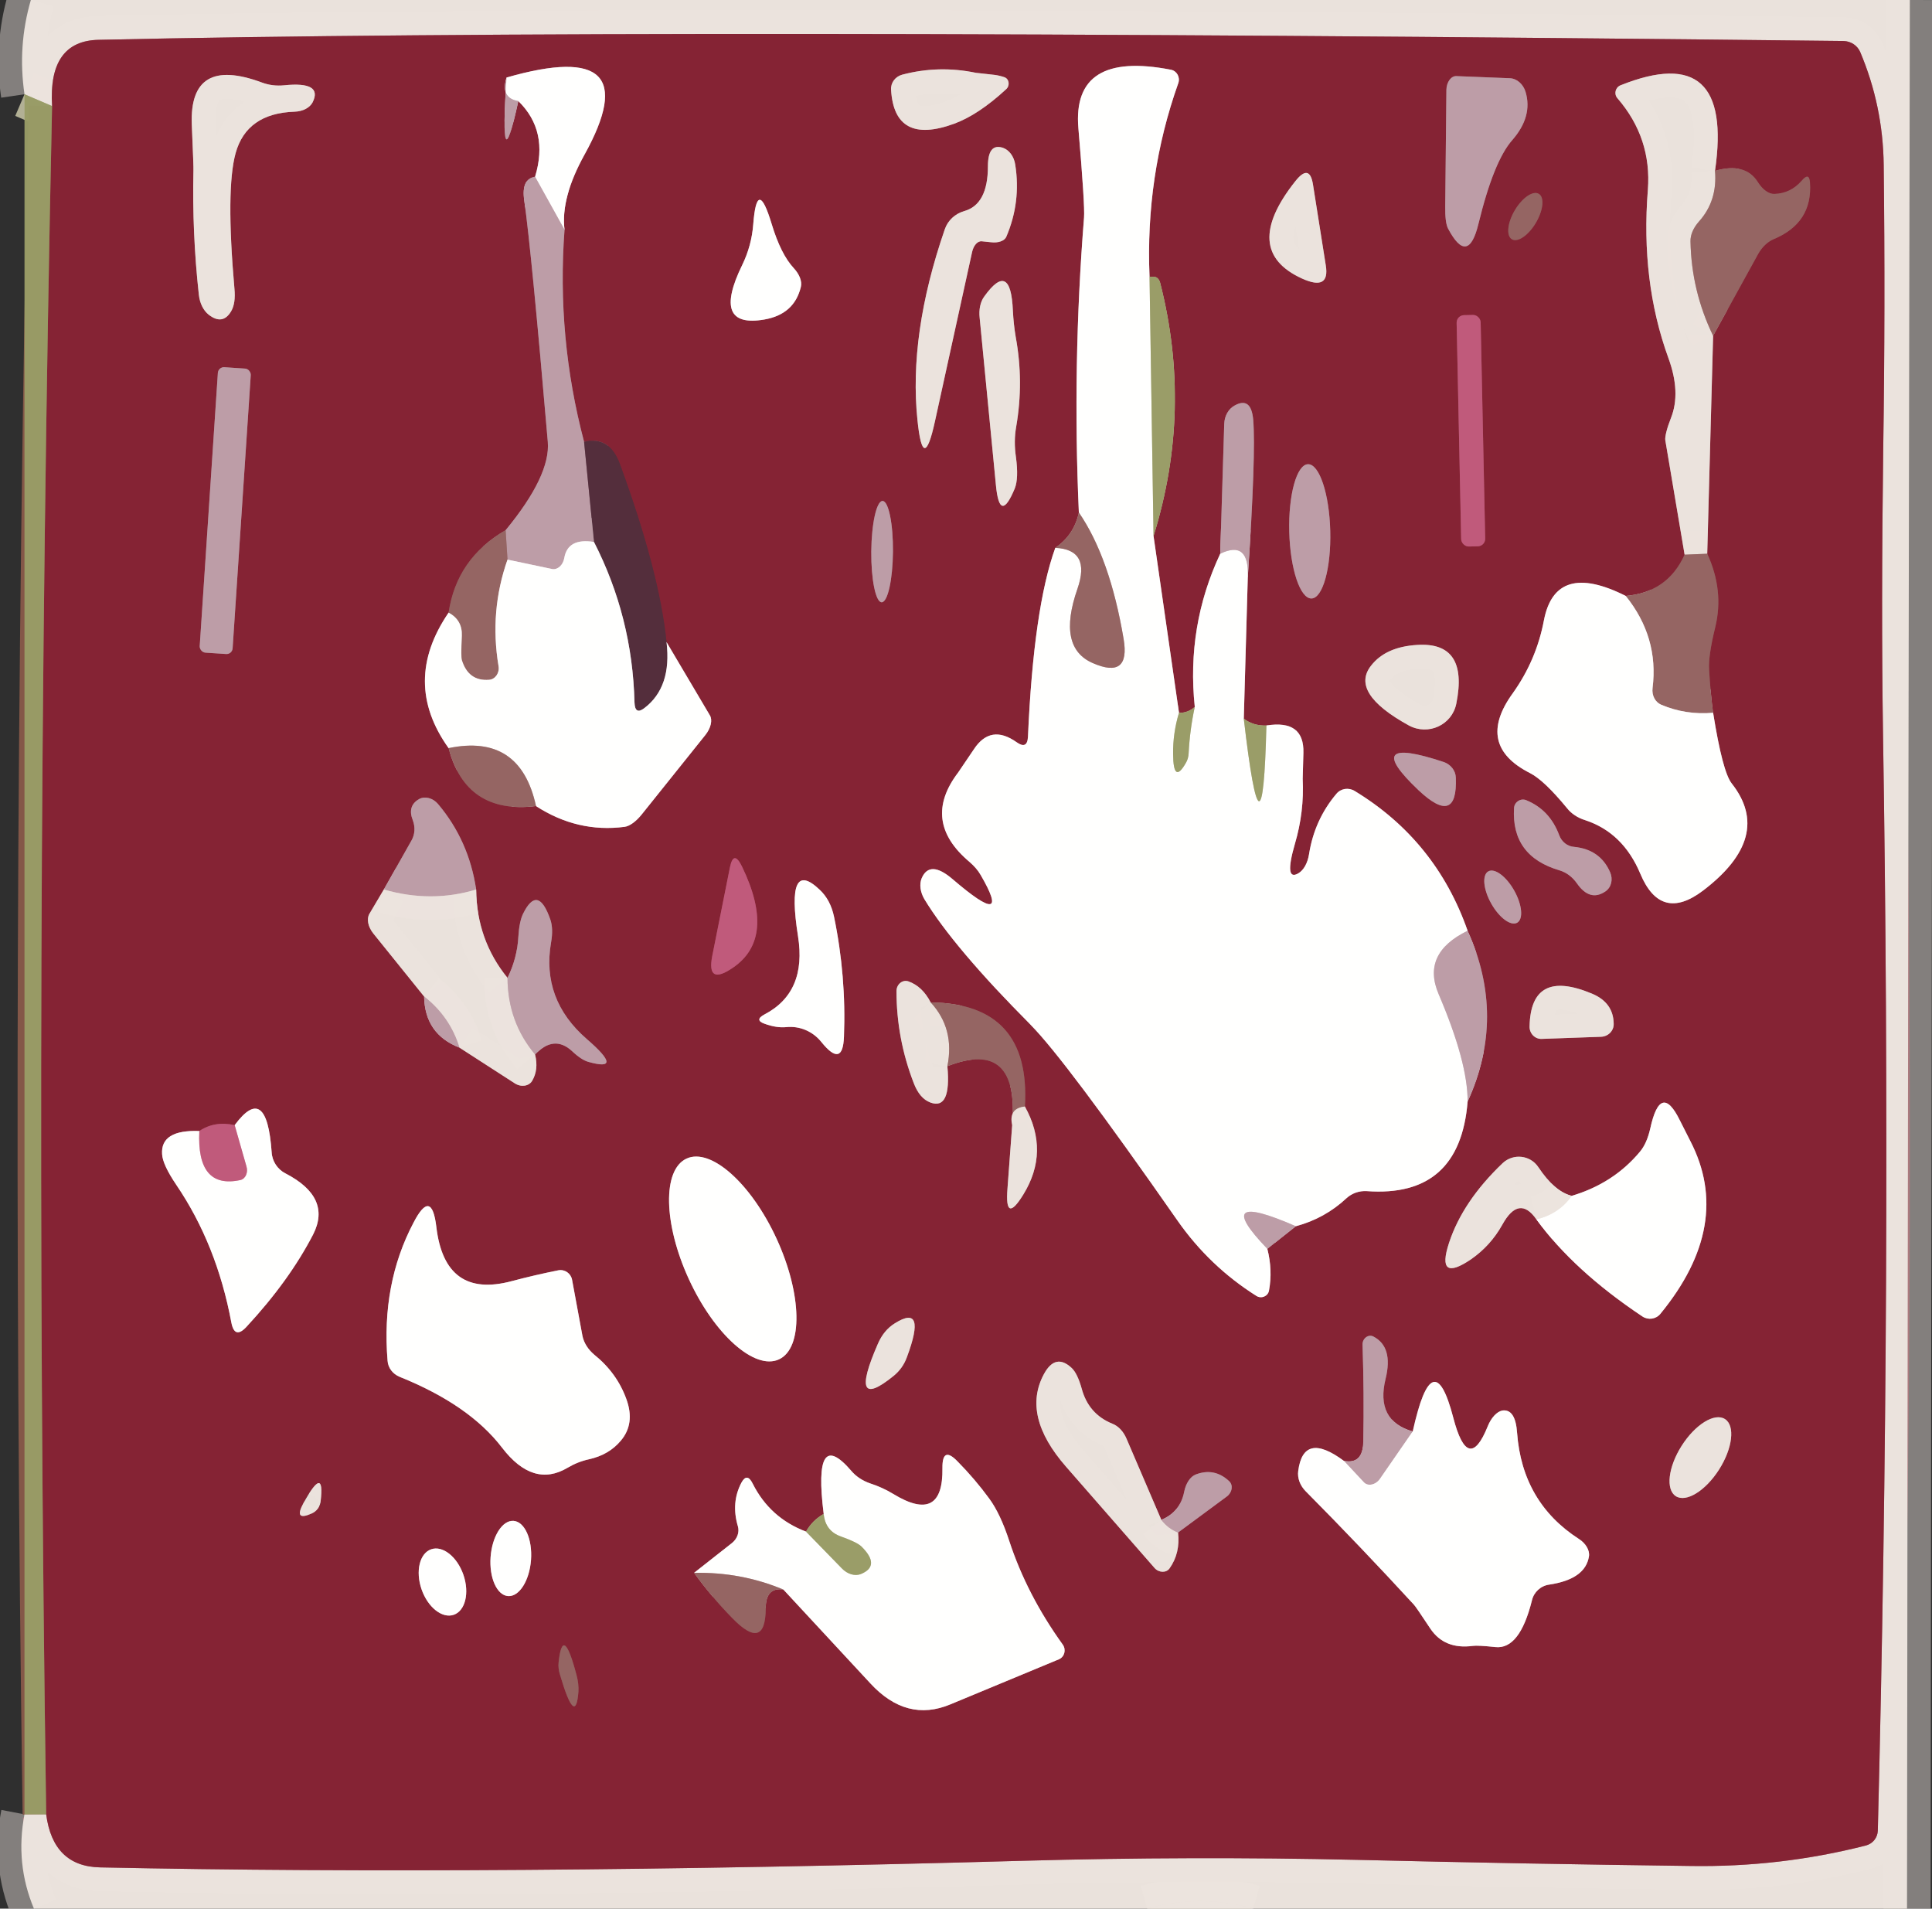 <?xml version="1.0" encoding="UTF-8" standalone="no"?>
<!DOCTYPE svg PUBLIC "-//W3C//DTD SVG 1.1//EN" "http://www.w3.org/Graphics/SVG/1.1/DTD/svg11.dtd">
<svg xmlns="http://www.w3.org/2000/svg" version="1.1" viewBox="0 0 82 81">
<rect x="0" y="0" width="82" height="81" fill="#333333" stroke="none"/>
<g stroke-width="2.0" fill="none" stroke-linecap="butt">
<path stroke="#dcd4ce" stroke-opacity="0.533" vector-effect="non-scaling-stroke" d="
  M 1.31 0.00
  Q 0.74 1.96 1.04 4.00"
/>
<path stroke="#dcd4ce" stroke-opacity="0.533" vector-effect="non-scaling-stroke" d="
  M 1.04 77.00
  Q 0.64 79.09 1.44 81.00"
/>
<path stroke="#dcd4ce" stroke-opacity="0.533" vector-effect="non-scaling-stroke" d="
  M 81.06 0.00
  Q 80.98 40.50 80.94 81.00"
/>
<path stroke="#ebe3dd" stroke-opacity="0.992" vector-effect="non-scaling-stroke" d="
  M 53.19 81.00
  Q 50.94 80.37 48.69 81.00"
/>
<path stroke="#c2c0a2" stroke-opacity="0.980" vector-effect="non-scaling-stroke" d="
  M 1.04 77.00
  L 1.96 77.00"
/>
<path stroke="#b88388" stroke-opacity="0.996" vector-effect="non-scaling-stroke" d="
  M 1.96 77.00
  Q 2.25 79.21 4.25 79.25
  Q 20.92 79.60 43.41 78.97
  Q 50.56 78.77 57.58 78.93
  Q 64.66 79.10 71.75 79.19
  Q 75.56 79.25 79.20 78.32
  C 79.49 78.24 79.69 77.99 79.70 77.69
  Q 80.29 54.39 79.92 31.08
  Q 79.84 25.80 79.93 19.05
  Q 80.02 13.03 79.95 7.00
  Q 79.92 4.49 78.95 2.20
  C 78.83 1.93 78.56 1.75 78.25 1.74
  Q 27.58 1.17 4.19 1.69
  Q 2.04 1.73 2.21 4.50"
/>
<path stroke="#c2c0a2" stroke-opacity="0.980" vector-effect="non-scaling-stroke" d="
  M 2.21 4.50
  L 1.04 4.00"
/>
<path stroke="#8f5f4d" stroke-opacity="0.984" vector-effect="non-scaling-stroke" d="
  M 1.96 77.00
  Q 1.43 40.75 2.21 4.50"
/>
<path stroke="#8d444c" vector-effect="non-scaling-stroke" d="
  M 45.79 21.75
  Q 45.59 22.70 44.79 23.25"
/>
<path stroke="#c29199" vector-effect="non-scaling-stroke" d="
  M 44.79 23.25
  Q 43.87 25.80 43.63 31.27
  Q 43.60 31.82 43.15 31.50
  Q 42.05 30.72 41.34 31.79
  Q 40.79 32.61 40.67 32.78
  Q 39.09 34.85 41.15 36.58
  Q 41.46 36.85 41.62 37.13
  Q 43.01 39.52 40.43 37.31
  Q 39.46 36.48 39.12 37.27
  C 39.01 37.53 39.06 37.87 39.24 38.17
  Q 40.48 40.21 43.75 43.50
  Q 45.21 44.97 49.97 51.79
  Q 51.33 53.74 53.33 55.00
  C 53.54 55.13 53.82 55.01 53.86 54.77
  Q 54.02 53.91 53.79 53.00"
/>
<path stroke="#a1606e" vector-effect="non-scaling-stroke" d="
  M 53.79 53.00
  L 55.00 52.04"
/>
<path stroke="#c29199" vector-effect="non-scaling-stroke" d="
  M 55.00 52.04
  Q 56.23 51.71 57.15 50.85
  C 57.38 50.64 57.69 50.53 58.01 50.55
  Q 61.96 50.84 62.29 46.75"
/>
<path stroke="#a1606e" vector-effect="non-scaling-stroke" d="
  M 62.29 46.75
  Q 63.94 43.15 62.29 39.50"
/>
<path stroke="#c29199" vector-effect="non-scaling-stroke" d="
  M 62.29 39.50
  Q 60.95 35.67 57.50 33.57
  C 57.24 33.41 56.91 33.46 56.72 33.69
  Q 55.79 34.79 55.56 36.25
  C 55.50 36.63 55.33 36.93 55.11 37.06
  Q 54.49 37.43 54.96 35.81
  Q 55.36 34.46 55.29 33.05
  Q 55.29 32.89 55.32 31.95
  Q 55.36 30.53 53.75 30.79"
/>
<path stroke="#8f5f4d" stroke-opacity="0.984" vector-effect="non-scaling-stroke" d="
  M 53.75 30.79
  Q 53.20 30.81 52.79 30.50"
/>
<path stroke="#c29199" vector-effect="non-scaling-stroke" d="
  M 52.79 30.50
  L 52.96 24.50"
/>
<path stroke="#a1606e" vector-effect="non-scaling-stroke" d="
  M 52.96 24.50
  Q 53.31 19.26 53.19 17.81
  Q 53.10 16.82 52.40 17.21
  C 52.14 17.35 51.97 17.65 51.96 17.99
  L 51.79 23.50"
/>
<path stroke="#c29199" vector-effect="non-scaling-stroke" d="
  M 51.79 23.50
  Q 50.35 26.57 50.71 30.00"
/>
<path stroke="#8f5f4d" stroke-opacity="0.984" vector-effect="non-scaling-stroke" d="
  M 50.71 30.00
  Q 50.42 30.26 50.04 30.25"
/>
<path stroke="#c29199" vector-effect="non-scaling-stroke" d="
  M 50.04 30.25
  L 48.96 22.75"
/>
<path stroke="#8f5f4d" stroke-opacity="0.984" vector-effect="non-scaling-stroke" d="
  M 48.96 22.75
  Q 50.62 17.40 49.24 12.00
  C 49.20 11.85 49.10 11.75 48.99 11.75
  L 48.79 11.75"
/>
<path stroke="#c29199" vector-effect="non-scaling-stroke" d="
  M 48.79 11.75
  Q 48.61 7.47 50.01 3.53
  C 50.10 3.28 49.95 3.01 49.70 2.96
  Q 45.49 2.14 45.77 5.44
  Q 46.05 8.72 46.01 9.23
  Q 45.51 15.48 45.79 21.75"
/>
<path stroke="#cdceb3" stroke-opacity="0.984" vector-effect="non-scaling-stroke" d="
  M 48.79 11.75
  L 48.96 22.75"
/>
<path stroke="#cdceb3" stroke-opacity="0.984" vector-effect="non-scaling-stroke" d="
  M 50.04 30.25
  Q 49.78 31.11 49.79 32.00
  Q 49.80 33.31 50.33 32.38
  Q 50.44 32.20 50.45 31.96
  Q 50.50 30.97 50.71 30.00"
/>
<path stroke="#deced3" vector-effect="non-scaling-stroke" d="
  M 51.79 23.50
  Q 53.03 22.90 52.96 24.50"
/>
<path stroke="#cdceb3" stroke-opacity="0.984" vector-effect="non-scaling-stroke" d="
  M 52.79 30.50
  Q 53.59 37.36 53.75 30.79"
/>
<path stroke="#deced3" vector-effect="non-scaling-stroke" d="
  M 62.29 39.50
  Q 60.32 40.46 61.06 42.19
  Q 62.30 45.09 62.29 46.75"
/>
<path stroke="#deced3" vector-effect="non-scaling-stroke" d="
  M 55.00 52.04
  Q 51.33 50.44 53.79 53.00"
/>
<path stroke="#cab2b1" vector-effect="non-scaling-stroke" d="
  M 44.79 23.25
  Q 46.31 23.32 45.73 24.99
  Q 44.86 27.48 46.38 28.14
  Q 47.98 28.84 47.69 27.12
  Q 47.11 23.67 45.79 21.75"
/>
<path stroke="#a1606e" vector-effect="non-scaling-stroke" d="
  M 21.50 3.29
  Q 21.19 7.98 22.00 4.29"
/>
<path stroke="#c29199" vector-effect="non-scaling-stroke" d="
  M 22.00 4.29
  Q 23.30 5.56 22.71 7.50"
/>
<path stroke="#a1606e" vector-effect="non-scaling-stroke" d="
  M 22.71 7.50
  Q 22.12 7.59 22.25 8.50
  Q 22.56 10.70 23.25 18.75
  Q 23.37 20.18 21.46 22.50"
/>
<path stroke="#8d444c" vector-effect="non-scaling-stroke" d="
  M 21.46 22.50
  Q 19.38 23.70 19.04 26.00"
/>
<path stroke="#c29199" vector-effect="non-scaling-stroke" d="
  M 19.04 26.00
  Q 17.03 28.94 19.04 31.75"
/>
<path stroke="#8d444c" vector-effect="non-scaling-stroke" d="
  M 19.04 31.75
  Q 19.78 34.57 22.75 34.21"
/>
<path stroke="#c29199" vector-effect="non-scaling-stroke" d="
  M 22.75 34.21
  Q 24.51 35.35 26.51 35.09
  C 26.73 35.06 27.00 34.86 27.24 34.56
  L 29.94 31.19
  C 30.17 30.90 30.25 30.56 30.13 30.36
  L 28.29 27.25"
/>
<path stroke="#6d2938" vector-effect="non-scaling-stroke" d="
  M 28.29 27.25
  Q 27.99 24.27 26.31 19.69
  Q 25.87 18.49 24.79 18.75"
/>
<path stroke="#a1606e" vector-effect="non-scaling-stroke" d="
  M 24.79 18.75
  Q 23.62 14.32 23.96 9.75"
/>
<path stroke="#c29199" vector-effect="non-scaling-stroke" d="
  M 23.96 9.75
  Q 23.79 8.40 24.81 6.56
  Q 27.59 1.54 21.50 3.29"
/>
<path stroke="#deced3" vector-effect="non-scaling-stroke" d="
  M 23.96 9.75
  L 22.71 7.50"
/>
<path stroke="#deced3" vector-effect="non-scaling-stroke" d="
  M 22.00 4.29
  Q 21.23 4.16 21.50 3.29"
/>
<path stroke="#896672" vector-effect="non-scaling-stroke" d="
  M 24.79 18.75
  L 25.21 23.00"
/>
<path stroke="#deced3" vector-effect="non-scaling-stroke" d="
  M 25.21 23.00
  Q 24.10 22.82 23.95 23.68
  C 23.90 23.98 23.67 24.19 23.44 24.15
  L 21.54 23.75"
/>
<path stroke="#a98185" vector-effect="non-scaling-stroke" d="
  M 21.54 23.75
  L 21.46 22.50"
/>
<path stroke="#cab2b1" vector-effect="non-scaling-stroke" d="
  M 21.54 23.75
  Q 20.77 25.94 21.16 28.27
  C 21.21 28.56 21.02 28.83 20.76 28.85
  Q 19.88 28.92 19.60 28.01
  Q 19.56 27.88 19.60 26.98
  Q 19.63 26.32 19.04 26.00"
/>
<path stroke="#aa979d" vector-effect="non-scaling-stroke" d="
  M 28.29 27.25
  Q 28.52 29.16 27.35 30.05
  Q 26.95 30.36 26.93 29.81
  Q 26.84 26.18 25.21 23.00"
/>
<path stroke="#cab2b1" vector-effect="non-scaling-stroke" d="
  M 22.75 34.21
  Q 22.08 31.12 19.04 31.75"
/>
<path stroke="#b88388" stroke-opacity="0.996" vector-effect="non-scaling-stroke" d="
  M 41.42 3.09
  Q 39.84 2.76 38.29 3.17
  C 38.00 3.25 37.80 3.51 37.82 3.81
  Q 37.96 6.18 40.50 5.25
  Q 41.53 4.87 42.70 3.79
  C 42.87 3.64 42.84 3.36 42.64 3.28
  Q 42.44 3.21 42.23 3.18
  Q 41.47 3.10 41.42 3.09"
/>
<path stroke="#a1606e" vector-effect="non-scaling-stroke" d="
  M 64.08 3.32
  L 61.81 3.23
  C 61.59 3.22 61.40 3.48 61.39 3.80
  L 61.34 8.76
  Q 61.33 9.45 61.46 9.70
  Q 62.31 11.31 62.75 9.50
  Q 63.40 6.83 64.19 5.94
  Q 65.06 4.94 64.75 3.90
  C 64.65 3.57 64.38 3.33 64.08 3.32"
/>
<path stroke="#b88388" stroke-opacity="0.996" vector-effect="non-scaling-stroke" d="
  M 11.11 3.50
  Q 8.03 2.36 8.14 5.28
  Q 8.22 7.14 8.21 7.23
  Q 8.15 9.88 8.44 12.51
  C 8.48 12.87 8.63 13.17 8.85 13.35
  Q 9.45 13.82 9.81 13.21
  Q 10.01 12.87 9.95 12.25
  Q 9.58 8.03 10.00 6.50
  Q 10.47 4.81 12.50 4.74
  C 12.86 4.73 13.15 4.57 13.27 4.34
  Q 13.71 3.45 12.06 3.62
  Q 11.56 3.67 11.11 3.50"
/>
<path stroke="#8d444c" vector-effect="non-scaling-stroke" d="
  M 71.50 23.54
  Q 70.78 25.14 69.00 25.29"
/>
<path stroke="#c29199" vector-effect="non-scaling-stroke" d="
  M 69.00 25.29
  Q 66.02 23.79 65.53 26.32
  Q 65.21 28.02 64.20 29.43
  Q 62.61 31.63 64.94 32.81
  Q 65.53 33.11 66.51 34.30
  C 66.69 34.53 66.96 34.71 67.29 34.81
  Q 68.89 35.34 69.62 37.08
  Q 70.49 39.16 72.29 37.79
  Q 75.28 35.51 73.50 33.25
  Q 73.11 32.76 72.71 30.25"
/>
<path stroke="#8d444c" vector-effect="non-scaling-stroke" d="
  M 72.71 30.25
  Q 72.59 29.34 72.54 28.42
  Q 72.50 27.84 72.80 26.62
  Q 73.18 25.06 72.46 23.50"
/>
<path stroke="#b88388" stroke-opacity="0.996" vector-effect="non-scaling-stroke" d="
  M 72.46 23.50
  L 72.71 14.25"
/>
<path stroke="#8d444c" vector-effect="non-scaling-stroke" d="
  M 72.71 14.25
  L 74.62 10.78
  C 74.79 10.48 75.02 10.26 75.28 10.15
  Q 76.94 9.46 76.82 7.75
  Q 76.79 7.29 76.47 7.67
  Q 76.00 8.21 75.31 8.23
  C 75.08 8.24 74.81 8.05 74.61 7.73
  Q 74.08 6.88 72.79 7.25"
/>
<path stroke="#b88388" stroke-opacity="0.996" vector-effect="non-scaling-stroke" d="
  M 72.79 7.25
  Q 73.60 1.69 68.78 3.62
  C 68.56 3.71 68.49 3.99 68.65 4.17
  Q 70.11 5.86 69.94 8.06
  Q 69.63 11.94 70.81 15.19
  Q 71.35 16.66 70.92 17.74
  C 70.75 18.17 70.66 18.53 70.68 18.68
  L 71.50 23.54"
/>
<path stroke="#c0a4a0" stroke-opacity="0.996" vector-effect="non-scaling-stroke" d="
  M 72.79 7.25
  Q 72.90 8.52 72.11 9.40
  C 71.87 9.67 71.74 9.97 71.75 10.25
  Q 71.79 12.35 72.71 14.25"
/>
<path stroke="#c0a4a0" stroke-opacity="0.996" vector-effect="non-scaling-stroke" d="
  M 72.46 23.50
  L 71.50 23.54"
/>
<path stroke="#cab2b1" vector-effect="non-scaling-stroke" d="
  M 72.71 30.25
  Q 71.55 30.35 70.51 29.91
  C 70.25 29.80 70.10 29.51 70.14 29.20
  Q 70.41 27.04 69.00 25.29"
/>
<path stroke="#b88388" stroke-opacity="0.996" vector-effect="non-scaling-stroke" d="
  M 41.67 10.24
  L 42.06 10.28
  C 42.37 10.32 42.64 10.22 42.71 10.05
  Q 43.34 8.58 43.09 6.99
  C 43.04 6.64 42.83 6.36 42.56 6.27
  Q 41.93 6.07 41.93 7.06
  Q 41.93 8.68 40.92 8.96
  C 40.54 9.07 40.23 9.35 40.10 9.73
  Q 38.56 14.19 38.94 17.83
  Q 39.18 20.17 39.68 17.89
  L 41.26 10.69
  C 41.32 10.42 41.49 10.22 41.67 10.24"
/>
<path stroke="#b88388" stroke-opacity="0.996" vector-effect="non-scaling-stroke" d="
  M 55.26 11.82
  Q 56.45 12.36 56.27 11.26
  L 55.73 7.85
  Q 55.59 6.91 54.97 7.70
  Q 52.65 10.63 55.26 11.82"
/>
<path stroke="#8d444c" vector-effect="non-scaling-stroke" d="
  M 64.17 10.154
  C 64.42 10.30 64.87 9.99 65.188 9.455
  C 65.50 8.92 65.56 8.37 65.31 8.226
  C 65.06 8.08 64.61 8.39 64.292 8.925
  C 63.98 9.46 63.92 10.01 64.17 10.154"
/>
<path stroke="#c29199" vector-effect="non-scaling-stroke" d="
  M 32.44 13.56
  Q 33.71 13.34 33.99 12.18
  C 34.05 11.94 33.93 11.64 33.69 11.38
  Q 33.14 10.79 32.75 9.50
  Q 32.13 7.45 31.97 9.52
  Q 31.90 10.43 31.50 11.25
  Q 30.18 13.95 32.44 13.56"
/>
<path stroke="#b88388" stroke-opacity="0.996" vector-effect="non-scaling-stroke" d="
  M 43.13 18.11
  Q 43.46 16.20 43.11 14.30
  Q 43.02 13.77 42.99 13.19
  Q 42.90 11.01 41.77 12.59
  C 41.61 12.81 41.54 13.14 41.58 13.49
  L 42.27 20.59
  Q 42.43 22.27 43.07 20.73
  Q 43.24 20.30 43.12 19.40
  Q 43.02 18.73 43.13 18.11"
/>
<path stroke="#a33f58" vector-effect="non-scaling-stroke" d="
  M 62.844 13.68
  C 62.84 13.50 62.69 13.36 62.517 13.367
  L 62.137 13.375
  C 61.96 13.38 61.82 13.52 61.824 13.702
  L 62.016 22.88
  C 62.02 23.06 62.17 23.20 62.343 23.193
  L 62.723 23.185
  C 62.90 23.18 63.04 23.04 63.036 22.858
  L 62.844 13.68"
/>
<path stroke="#a1606e" vector-effect="non-scaling-stroke" d="
  M 10.643 15.919
  C 10.65 15.78 10.54 15.65 10.401 15.643
  L 9.523 15.584
  C 9.38 15.57 9.26 15.68 9.247 15.826
  L 8.476 27.421
  C 8.47 27.56 8.58 27.69 8.719 27.698
  L 9.597 27.756
  C 9.74 27.77 9.86 27.66 9.873 27.514
  L 10.643 15.919"
/>
<path stroke="#a1606e" vector-effect="non-scaling-stroke" d="
  M 55.665 25.399
  C 56.14 25.39 56.50 24.10 56.46 22.527
  C 56.42 20.95 56.00 19.69 55.515 19.701
  C 55.04 19.71 54.68 21.00 54.72 22.573
  C 54.76 24.15 55.18 25.41 55.665 25.399"
/>
<path stroke="#a1606e" vector-effect="non-scaling-stroke" d="
  M 37.421 25.56
  C 37.68 25.56 37.89 24.60 37.9 23.414
  C 37.91 22.23 37.71 21.26 37.459 21.26
  C 37.20 21.26 36.99 22.22 36.98 23.406
  C 36.97 24.59 37.17 25.56 37.421 25.56"
/>
<path stroke="#b88388" stroke-opacity="0.996" vector-effect="non-scaling-stroke" d="
  M 59.80 30.79
  C 60.62 31.23 61.63 30.77 61.81 29.86
  Q 62.34 27.23 60.15 27.37
  Q 58.82 27.45 58.20 28.24
  Q 57.27 29.40 59.80 30.79"
/>
<path stroke="#a1606e" vector-effect="non-scaling-stroke" d="
  M 60.21 33.54
  Q 61.87 35.10 61.79 33.00
  C 61.78 32.70 61.57 32.44 61.28 32.34
  Q 57.69 31.15 60.21 33.54"
/>
<path stroke="#b88388" stroke-opacity="0.996" vector-effect="non-scaling-stroke" d="
  M 16.29 37.75
  L 15.68 38.78
  C 15.55 39.00 15.62 39.33 15.84 39.61
  L 18.00 42.29"
/>
<path stroke="#a1606e" vector-effect="non-scaling-stroke" d="
  M 18.00 42.29
  Q 18.03 43.89 19.50 44.46"
/>
<path stroke="#b88388" stroke-opacity="0.996" vector-effect="non-scaling-stroke" d="
  M 19.50 44.46
  L 21.84 45.97
  C 22.11 46.15 22.44 46.10 22.58 45.88
  Q 22.87 45.40 22.71 44.75"
/>
<path stroke="#a1606e" vector-effect="non-scaling-stroke" d="
  M 22.71 44.75
  Q 23.51 43.91 24.27 44.60
  Q 24.68 44.99 24.99 45.07
  Q 26.53 45.50 24.91 44.10
  Q 22.97 42.42 23.39 39.99
  Q 23.49 39.42 23.36 39.03
  Q 22.83 37.50 22.20 38.78
  Q 22.04 39.11 22.00 39.76
  Q 21.95 40.67 21.54 41.50"
/>
<path stroke="#b88388" stroke-opacity="0.996" vector-effect="non-scaling-stroke" d="
  M 21.54 41.50
  Q 20.23 39.89 20.21 37.75"
/>
<path stroke="#a1606e" vector-effect="non-scaling-stroke" d="
  M 20.21 37.75
  Q 19.90 35.67 18.59 34.12
  C 18.37 33.86 18.03 33.78 17.79 33.91
  Q 17.28 34.20 17.52 34.81
  C 17.63 35.10 17.61 35.41 17.47 35.66
  L 16.29 37.75"
/>
<path stroke="#d4c0c2" stroke-opacity="0.996" vector-effect="non-scaling-stroke" d="
  M 20.21 37.75
  Q 18.30 38.33 16.29 37.75"
/>
<path stroke="#d4c0c2" stroke-opacity="0.996" vector-effect="non-scaling-stroke" d="
  M 21.54 41.50
  Q 21.55 43.37 22.71 44.75"
/>
<path stroke="#d4c0c2" stroke-opacity="0.996" vector-effect="non-scaling-stroke" d="
  M 19.50 44.46
  Q 19.10 43.15 18.00 42.29"
/>
<path stroke="#a1606e" vector-effect="non-scaling-stroke" d="
  M 66.18 35.45
  Q 65.78 34.37 64.78 33.96
  C 64.54 33.86 64.27 34.04 64.26 34.30
  Q 64.14 36.34 66.20 36.94
  C 66.49 37.03 66.74 37.22 66.93 37.49
  Q 67.48 38.28 68.14 37.83
  C 68.39 37.66 68.47 37.32 68.34 37.02
  Q 67.92 36.05 66.81 35.94
  C 66.52 35.92 66.28 35.72 66.18 35.45"
/>
<path stroke="#a33f58" vector-effect="non-scaling-stroke" d="
  M 30.98 36.81
  L 30.23 40.57
  Q 29.98 41.85 31.12 41.06
  Q 32.95 39.80 31.50 36.79
  Q 31.14 36.04 30.98 36.81"
/>
<path stroke="#a1606e" vector-effect="non-scaling-stroke" d="
  M 64.392 39.16
  C 64.66 39.01 64.61 38.40 64.268 37.796
  C 63.93 37.19 63.44 36.83 63.168 36.98
  C 62.90 37.13 62.95 37.74 63.292 38.344
  C 63.63 38.95 64.12 39.31 64.392 39.16"
/>
<path stroke="#c29199" vector-effect="non-scaling-stroke" d="
  M 33.37 43.59
  C 33.94 43.53 34.50 43.77 34.86 44.22
  Q 35.77 45.35 35.82 44.00
  Q 35.92 41.42 35.40 38.91
  Q 35.25 38.19 34.79 37.76
  Q 33.34 36.38 33.87 39.73
  Q 34.25 42.11 32.45 43.05
  Q 32.00 43.29 32.46 43.45
  Q 32.96 43.63 33.37 43.59"
/>
<path stroke="#8d444c" vector-effect="non-scaling-stroke" d="
  M 40.21 45.25
  Q 43.27 44.05 42.96 47.75"
/>
<path stroke="#b88388" stroke-opacity="0.996" vector-effect="non-scaling-stroke" d="
  M 42.96 47.75
  L 42.76 50.45
  Q 42.64 51.98 43.43 50.70
  Q 44.56 48.87 43.50 46.96"
/>
<path stroke="#8d444c" vector-effect="non-scaling-stroke" d="
  M 43.50 46.96
  Q 43.76 42.59 39.50 42.54"
/>
<path stroke="#b88388" stroke-opacity="0.996" vector-effect="non-scaling-stroke" d="
  M 39.50 42.54
  Q 39.15 41.86 38.56 41.65
  C 38.31 41.56 38.05 41.77 38.05 42.06
  Q 38.05 44.07 38.78 45.96
  Q 39.03 46.62 39.49 46.79
  Q 40.38 47.12 40.21 45.25"
/>
<path stroke="#c0a4a0" stroke-opacity="0.996" vector-effect="non-scaling-stroke" d="
  M 39.50 42.54
  Q 40.53 43.65 40.21 45.25"
/>
<path stroke="#c0a4a0" stroke-opacity="0.996" vector-effect="non-scaling-stroke" d="
  M 43.50 46.96
  Q 42.80 47.04 42.96 47.75"
/>
<path stroke="#b88388" stroke-opacity="0.996" vector-effect="non-scaling-stroke" d="
  M 67.57 42.17
  Q 64.97 41.08 64.92 43.56
  C 64.91 43.86 65.15 44.10 65.43 44.09
  L 67.95 44.00
  C 68.26 43.99 68.50 43.74 68.49 43.45
  Q 68.48 42.55 67.57 42.17"
/>
<path stroke="#b88388" stroke-opacity="0.996" vector-effect="non-scaling-stroke" d="
  M 66.71 50.75
  Q 65.99 50.58 65.29 49.53
  C 64.95 49.02 64.23 48.94 63.78 49.36
  Q 62.08 50.98 61.50 52.75
  Q 60.94 54.46 62.44 53.44
  Q 63.27 52.86 63.76 51.98
  Q 64.47 50.69 65.21 51.75"
/>
<path stroke="#c29199" vector-effect="non-scaling-stroke" d="
  M 65.21 51.75
  Q 66.80 53.93 69.71 55.87
  C 69.95 56.03 70.28 55.99 70.47 55.76
  Q 73.58 51.97 71.74 48.42
  Q 71.55 48.05 71.30 47.55
  Q 70.48 45.88 70.04 47.90
  Q 69.90 48.52 69.61 48.87
  Q 68.49 50.22 66.71 50.75"
/>
<path stroke="#f5f1ee" stroke-opacity="0.996" vector-effect="non-scaling-stroke" d="
  M 65.21 51.75
  Q 66.17 51.52 66.71 50.75"
/>
<path stroke="#a33f58" vector-effect="non-scaling-stroke" d="
  M 9.96 47.75
  Q 9.11 47.56 8.46 48.00"
/>
<path stroke="#c29199" vector-effect="non-scaling-stroke" d="
  M 8.46 48.00
  Q 6.81 47.94 6.88 48.98
  Q 6.90 49.42 7.48 50.28
  Q 9.20 52.81 9.82 56.13
  Q 9.96 56.85 10.46 56.31
  Q 12.27 54.36 13.29 52.39
  Q 14.09 50.82 12.12 49.80
  C 11.78 49.63 11.55 49.28 11.53 48.90
  Q 11.32 45.91 9.96 47.75"
/>
<path stroke="#e0adbd" vector-effect="non-scaling-stroke" d="
  M 8.46 48.00
  Q 8.34 50.48 10.20 50.08
  C 10.42 50.03 10.54 49.76 10.46 49.50
  L 9.96 47.75"
/>
<path stroke="#c29199" vector-effect="non-scaling-stroke" d="
  M 33.06 57.691
  C 34.09 57.22 34.04 54.93 32.962 52.573
  C 31.88 50.22 30.17 48.70 29.14 49.169
  C 28.11 49.64 28.16 51.93 29.238 54.287
  C 30.32 56.64 32.03 58.16 33.06 57.691"
/>
<path stroke="#c29199" vector-effect="non-scaling-stroke" d="
  M 26.59 59.39
  Q 26.19 58.27 25.22 57.49
  C 24.96 57.27 24.78 56.99 24.72 56.69
  L 24.28 54.31
  C 24.23 54.04 23.97 53.86 23.70 53.91
  Q 22.70 54.11 21.72 54.37
  Q 18.88 55.13 18.52 52.07
  Q 18.32 50.40 17.55 51.89
  Q 16.18 54.49 16.45 57.75
  C 16.47 58.05 16.67 58.31 16.96 58.43
  Q 19.92 59.62 21.31 61.44
  Q 22.63 63.16 24.09 62.29
  Q 24.53 62.03 25.00 61.93
  Q 25.85 61.74 26.35 61.14
  Q 26.96 60.42 26.59 59.39"
/>
<path stroke="#b88388" stroke-opacity="0.996" vector-effect="non-scaling-stroke" d="
  M 38.49 57.60
  Q 39.35 55.30 37.98 56.16
  Q 37.51 56.45 37.26 57.03
  Q 35.97 59.98 37.93 58.39
  Q 38.32 58.07 38.49 57.60"
/>
<path stroke="#c29199" vector-effect="non-scaling-stroke" d="
  M 57.04 62.00
  Q 55.32 60.72 55.10 62.43
  C 55.06 62.73 55.18 63.05 55.42 63.29
  Q 57.76 65.65 60.01 68.10
  Q 60.09 68.18 60.71 69.12
  Q 61.31 70.01 62.51 69.85
  Q 62.72 69.82 63.47 69.90
  Q 64.50 70.01 65.02 67.92
  C 65.10 67.57 65.39 67.30 65.75 67.25
  Q 67.29 67.02 67.44 66.05
  C 67.48 65.80 67.31 65.50 67.01 65.31
  Q 64.61 63.76 64.39 60.81
  Q 64.32 59.79 63.77 59.86
  C 63.54 59.90 63.29 60.16 63.14 60.54
  Q 62.31 62.59 61.68 60.16
  Q 60.82 56.86 59.96 60.75"
/>
<path stroke="#a1606e" vector-effect="non-scaling-stroke" d="
  M 59.96 60.75
  Q 58.37 60.29 58.81 58.51
  Q 59.14 57.16 58.29 56.72
  C 58.08 56.61 57.82 56.80 57.83 57.07
  Q 57.90 59.13 57.86 61.19
  Q 57.85 62.15 57.04 62.00"
/>
<path stroke="#deced3" vector-effect="non-scaling-stroke" d="
  M 59.96 60.75
  L 58.57 62.76
  C 58.39 63.02 58.06 63.09 57.89 62.91
  L 57.04 62.00"
/>
<path stroke="#a1606e" vector-effect="non-scaling-stroke" d="
  M 50.00 65.04
  L 52.07 63.51
  C 52.30 63.34 52.35 63.03 52.17 62.86
  Q 51.54 62.27 50.74 62.58
  C 50.52 62.67 50.33 62.95 50.26 63.31
  Q 50.09 64.17 49.29 64.50"
/>
<path stroke="#b88388" stroke-opacity="0.996" vector-effect="non-scaling-stroke" d="
  M 49.29 64.50
  L 47.81 61.05
  C 47.68 60.75 47.47 60.52 47.21 60.42
  Q 46.20 60.01 45.91 58.93
  Q 45.73 58.29 45.49 58.06
  Q 44.80 57.41 44.31 58.31
  Q 43.35 60.08 45.25 62.25
  L 49.00 66.54
  C 49.18 66.75 49.50 66.76 49.64 66.56
  Q 50.10 65.91 50.00 65.04"
/>
<path stroke="#d4c0c2" stroke-opacity="0.996" vector-effect="non-scaling-stroke" d="
  M 49.29 64.50
  Q 49.57 64.87 50.00 65.04"
/>
<path stroke="#b88388" stroke-opacity="0.996" vector-effect="non-scaling-stroke" d="
  M 71.128 63.496
  C 71.57 63.78 72.39 63.27 72.963 62.365
  C 73.54 61.46 73.65 60.50 73.212 60.224
  C 72.77 59.94 71.95 60.45 71.377 61.355
  C 70.80 62.26 70.69 63.22 71.128 63.496"
/>
<path stroke="#8f5f4d" stroke-opacity="0.984" vector-effect="non-scaling-stroke" d="
  M 34.96 64.25
  Q 34.48 64.52 34.21 65.00"
/>
<path stroke="#c29199" vector-effect="non-scaling-stroke" d="
  M 34.21 65.00
  Q 32.68 64.42 31.95 62.97
  Q 31.71 62.48 31.47 62.92
  Q 31.02 63.77 31.32 64.78
  C 31.39 65.03 31.29 65.31 31.06 65.49
  L 29.46 66.75"
/>
<path stroke="#8d444c" vector-effect="non-scaling-stroke" d="
  M 29.46 66.75
  Q 30.19 67.76 31.08 68.67
  Q 32.49 70.12 32.50 68.25
  Q 32.50 67.35 33.25 67.46"
/>
<path stroke="#c29199" vector-effect="non-scaling-stroke" d="
  M 33.25 67.46
  L 36.94 71.44
  Q 38.48 73.11 40.34 72.33
  L 44.94 70.42
  C 45.18 70.32 45.26 70.02 45.11 69.80
  Q 43.59 67.69 42.84 65.41
  Q 42.46 64.24 41.98 63.59
  Q 41.38 62.77 40.65 62.03
  Q 39.99 61.34 40.00 62.30
  Q 40.04 64.70 37.91 63.40
  Q 37.45 63.12 36.92 62.95
  C 36.61 62.84 36.33 62.66 36.13 62.42
  Q 34.49 60.51 34.96 64.25"
/>
<path stroke="#cab2b1" vector-effect="non-scaling-stroke" d="
  M 33.25 67.46
  Q 31.46 66.71 29.46 66.75"
/>
<path stroke="#cdceb3" stroke-opacity="0.984" vector-effect="non-scaling-stroke" d="
  M 34.21 65.00
  L 35.73 66.56
  C 35.97 66.81 36.29 66.90 36.54 66.80
  Q 37.39 66.45 36.56 65.63
  Q 36.37 65.45 35.70 65.21
  Q 35.03 64.98 34.96 64.25"
/>
<path stroke="#b88388" stroke-opacity="0.996" vector-effect="non-scaling-stroke" d="
  M 12.88 63.79
  Q 12.45 64.58 13.23 64.23
  C 13.44 64.14 13.59 63.94 13.61 63.70
  Q 13.79 62.14 12.88 63.79"
/>
<path stroke="#c29199" vector-effect="non-scaling-stroke" d="
  M 21.563 67.736
  C 22.04 67.77 22.47 67.08 22.538 66.203
  C 22.60 65.32 22.27 64.58 21.797 64.544
  C 21.32 64.51 20.89 65.20 20.822 66.077
  C 20.76 66.96 21.09 67.70 21.563 67.736"
/>
<path stroke="#c29199" vector-effect="non-scaling-stroke" d="
  M 19.259 68.53
  C 19.75 68.36 19.93 67.60 19.669 66.834
  C 19.40 66.07 18.79 65.58 18.301 65.75
  C 17.81 65.92 17.63 66.68 17.891 67.446
  C 18.16 68.21 18.77 68.70 19.259 68.53"
/>
<path stroke="#8d444c" vector-effect="non-scaling-stroke" d="
  M 23.77 71.08
  Q 24.43 73.32 24.55 71.80
  Q 24.57 71.46 24.47 71.09
  Q 23.89 68.88 23.71 70.54
  Q 23.68 70.80 23.77 71.08"
/>
</g>
<path fill="#020402" fill-opacity="0.071" d="
  M 0.00 0.00
  Q 0.66 0.00 1.31 0.00
  Q 0.74 1.96 1.04 4.00
  L 1.04 77.00
  Q 0.64 79.09 1.44 81.00
  Q 0.72 81.00 0.00 81.00
  Q 0.00 40.50 0.00 0.00
  Z"
/>
<path fill="#ebe3dd" fill-opacity="0.992" d="
  M 1.31 0.00
  Q 41.19 0.00 81.06 0.00
  Q 80.98 40.50 80.94 81.00
  Q 67.06 81.00 53.19 81.00
  Q 50.94 80.37 48.69 81.00
  Q 25.06 81.00 1.44 81.00
  Q 0.64 79.09 1.04 77.00
  L 1.96 77.00
  Q 2.25 79.21 4.25 79.25
  Q 20.92 79.60 43.41 78.97
  Q 50.56 78.77 57.58 78.93
  Q 64.66 79.10 71.75 79.19
  Q 75.56 79.25 79.20 78.32
  C 79.49 78.24 79.69 77.99 79.70 77.69
  Q 80.29 54.39 79.92 31.08
  Q 79.84 25.80 79.93 19.05
  Q 80.02 13.03 79.95 7.00
  Q 79.92 4.49 78.95 2.20
  C 78.83 1.93 78.56 1.75 78.25 1.74
  Q 27.58 1.17 4.19 1.69
  Q 2.04 1.73 2.21 4.50
  L 1.04 4.00
  Q 0.74 1.96 1.31 0.00
  Z"
/>
<path fill="#020402" fill-opacity="0.071" d="
  M 81.06 0.00
  Q 81.53 0.00 82.00 0.00
  Q 82.00 40.50 82.00 81.00
  Q 81.47 81.00 80.94 81.00
  Q 80.98 40.50 81.06 0.00
  Z"
/>
<path fill="#852334" d="
  M 1.96 77.00
  Q 1.43 40.75 2.21 4.50
  Q 2.04 1.73 4.19 1.69
  Q 27.58 1.17 78.25 1.74
  C 78.56 1.75 78.83 1.93 78.95 2.20
  Q 79.92 4.49 79.95 7.00
  Q 80.02 13.03 79.93 19.05
  Q 79.84 25.80 79.92 31.08
  Q 80.29 54.39 79.70 77.69
  C 79.69 77.99 79.49 78.24 79.20 78.32
  Q 75.56 79.25 71.75 79.19
  Q 64.66 79.10 57.58 78.93
  Q 50.56 78.77 43.41 78.97
  Q 20.92 79.60 4.25 79.25
  Q 2.25 79.21 1.96 77.00
  Z
  M 45.79 21.75
  Q 45.59 22.70 44.79 23.25
  Q 43.87 25.80 43.63 31.27
  Q 43.60 31.82 43.15 31.50
  Q 42.05 30.72 41.34 31.79
  Q 40.79 32.61 40.67 32.78
  Q 39.09 34.85 41.15 36.58
  Q 41.46 36.85 41.62 37.13
  Q 43.01 39.52 40.43 37.31
  Q 39.46 36.48 39.12 37.27
  C 39.01 37.53 39.06 37.87 39.24 38.17
  Q 40.48 40.21 43.75 43.50
  Q 45.21 44.97 49.97 51.79
  Q 51.33 53.74 53.33 55.00
  C 53.54 55.13 53.82 55.01 53.86 54.77
  Q 54.02 53.91 53.79 53.00
  L 55.00 52.04
  Q 56.23 51.71 57.15 50.85
  C 57.38 50.64 57.69 50.53 58.01 50.55
  Q 61.96 50.84 62.29 46.75
  Q 63.94 43.15 62.29 39.50
  Q 60.95 35.67 57.50 33.57
  C 57.24 33.41 56.91 33.46 56.72 33.69
  Q 55.79 34.79 55.56 36.25
  C 55.50 36.63 55.33 36.93 55.11 37.06
  Q 54.49 37.43 54.96 35.81
  Q 55.36 34.46 55.29 33.05
  Q 55.29 32.89 55.32 31.95
  Q 55.36 30.53 53.75 30.79
  Q 53.20 30.81 52.79 30.50
  L 52.96 24.50
  Q 53.31 19.26 53.19 17.81
  Q 53.10 16.82 52.40 17.21
  C 52.14 17.35 51.97 17.65 51.96 17.99
  L 51.79 23.50
  Q 50.35 26.57 50.71 30.00
  Q 50.42 30.26 50.04 30.25
  L 48.96 22.75
  Q 50.62 17.40 49.24 12.00
  C 49.20 11.85 49.10 11.75 48.99 11.75
  L 48.79 11.75
  Q 48.61 7.47 50.01 3.53
  C 50.10 3.28 49.95 3.01 49.70 2.96
  Q 45.49 2.14 45.77 5.44
  Q 46.05 8.72 46.01 9.23
  Q 45.51 15.48 45.79 21.75
  Z
  M 21.50 3.29
  Q 21.19 7.98 22.00 4.29
  Q 23.30 5.56 22.71 7.50
  Q 22.12 7.59 22.25 8.50
  Q 22.56 10.70 23.25 18.75
  Q 23.37 20.18 21.46 22.50
  Q 19.38 23.70 19.04 26.00
  Q 17.03 28.94 19.04 31.75
  Q 19.78 34.57 22.75 34.21
  Q 24.51 35.35 26.51 35.09
  C 26.73 35.06 27.00 34.86 27.24 34.56
  L 29.94 31.19
  C 30.17 30.90 30.25 30.56 30.13 30.36
  L 28.29 27.25
  Q 27.99 24.27 26.31 19.69
  Q 25.87 18.49 24.79 18.75
  Q 23.62 14.32 23.96 9.75
  Q 23.79 8.40 24.81 6.56
  Q 27.59 1.54 21.50 3.29
  Z
  M 41.42 3.09
  Q 39.84 2.76 38.29 3.17
  C 38.00 3.25 37.80 3.51 37.82 3.81
  Q 37.96 6.18 40.50 5.25
  Q 41.53 4.87 42.70 3.79
  C 42.87 3.64 42.84 3.36 42.64 3.28
  Q 42.44 3.21 42.23 3.18
  Q 41.47 3.10 41.42 3.09
  Z
  M 64.08 3.32
  L 61.81 3.23
  C 61.59 3.22 61.40 3.48 61.39 3.80
  L 61.34 8.76
  Q 61.33 9.45 61.46 9.70
  Q 62.31 11.31 62.75 9.50
  Q 63.40 6.83 64.19 5.94
  Q 65.06 4.94 64.75 3.90
  C 64.65 3.57 64.38 3.33 64.08 3.32
  Z
  M 11.11 3.50
  Q 8.03 2.36 8.14 5.28
  Q 8.22 7.14 8.21 7.23
  Q 8.15 9.88 8.44 12.51
  C 8.48 12.87 8.63 13.17 8.85 13.35
  Q 9.45 13.82 9.81 13.21
  Q 10.01 12.87 9.95 12.25
  Q 9.58 8.03 10.00 6.50
  Q 10.47 4.81 12.50 4.74
  C 12.86 4.73 13.15 4.57 13.27 4.34
  Q 13.71 3.45 12.06 3.62
  Q 11.56 3.67 11.11 3.50
  Z
  M 71.50 23.54
  Q 70.78 25.14 69.00 25.29
  Q 66.02 23.79 65.53 26.32
  Q 65.21 28.02 64.20 29.43
  Q 62.61 31.63 64.94 32.81
  Q 65.53 33.11 66.51 34.30
  C 66.69 34.53 66.96 34.71 67.29 34.81
  Q 68.89 35.34 69.62 37.08
  Q 70.49 39.16 72.29 37.79
  Q 75.28 35.51 73.50 33.25
  Q 73.11 32.76 72.71 30.25
  Q 72.59 29.34 72.54 28.42
  Q 72.50 27.84 72.80 26.62
  Q 73.18 25.06 72.46 23.50
  L 72.71 14.25
  L 74.62 10.78
  C 74.79 10.48 75.02 10.26 75.28 10.15
  Q 76.94 9.46 76.82 7.75
  Q 76.79 7.29 76.47 7.67
  Q 76.00 8.21 75.31 8.23
  C 75.08 8.24 74.81 8.05 74.61 7.73
  Q 74.08 6.88 72.79 7.25
  Q 73.60 1.69 68.78 3.62
  C 68.56 3.71 68.49 3.99 68.65 4.17
  Q 70.11 5.86 69.94 8.06
  Q 69.63 11.94 70.81 15.19
  Q 71.35 16.66 70.92 17.74
  C 70.75 18.17 70.66 18.53 70.68 18.68
  L 71.50 23.54
  Z
  M 41.67 10.24
  L 42.06 10.28
  C 42.37 10.32 42.64 10.22 42.71 10.05
  Q 43.34 8.58 43.09 6.99
  C 43.04 6.64 42.83 6.36 42.56 6.27
  Q 41.93 6.07 41.93 7.06
  Q 41.93 8.68 40.92 8.96
  C 40.54 9.07 40.23 9.35 40.10 9.73
  Q 38.56 14.19 38.94 17.83
  Q 39.18 20.17 39.68 17.89
  L 41.26 10.69
  C 41.32 10.42 41.49 10.22 41.67 10.24
  Z
  M 55.26 11.82
  Q 56.45 12.36 56.27 11.26
  L 55.73 7.85
  Q 55.59 6.91 54.97 7.70
  Q 52.65 10.63 55.26 11.82
  Z
  M 64.17 10.154
  C 64.42 10.30 64.87 9.99 65.188 9.455
  C 65.50 8.92 65.56 8.37 65.31 8.226
  C 65.06 8.08 64.61 8.39 64.292 8.925
  C 63.98 9.46 63.92 10.01 64.17 10.154
  Z
  M 32.44 13.56
  Q 33.71 13.34 33.99 12.18
  C 34.05 11.94 33.93 11.64 33.69 11.38
  Q 33.14 10.79 32.75 9.50
  Q 32.13 7.45 31.97 9.52
  Q 31.90 10.43 31.50 11.25
  Q 30.18 13.95 32.44 13.56
  Z
  M 43.13 18.11
  Q 43.46 16.20 43.11 14.30
  Q 43.02 13.77 42.99 13.19
  Q 42.90 11.01 41.77 12.59
  C 41.61 12.81 41.54 13.14 41.58 13.49
  L 42.27 20.59
  Q 42.43 22.27 43.07 20.73
  Q 43.24 20.30 43.12 19.40
  Q 43.02 18.73 43.13 18.11
  Z
  M 62.844 13.68
  C 62.84 13.50 62.69 13.36 62.517 13.367
  L 62.137 13.375
  C 61.96 13.38 61.82 13.52 61.824 13.702
  L 62.016 22.88
  C 62.02 23.06 62.17 23.20 62.343 23.193
  L 62.723 23.185
  C 62.90 23.18 63.04 23.04 63.036 22.858
  L 62.844 13.68
  Z
  M 10.643 15.919
  C 10.65 15.78 10.54 15.65 10.401 15.643
  L 9.523 15.584
  C 9.38 15.57 9.26 15.68 9.247 15.826
  L 8.476 27.421
  C 8.47 27.56 8.58 27.69 8.719 27.698
  L 9.597 27.756
  C 9.74 27.77 9.86 27.66 9.873 27.514
  L 10.643 15.919
  Z
  M 55.665 25.399
  C 56.14 25.39 56.50 24.10 56.46 22.527
  C 56.42 20.95 56.00 19.69 55.515 19.701
  C 55.04 19.71 54.68 21.00 54.72 22.573
  C 54.76 24.15 55.18 25.41 55.665 25.399
  Z
  M 37.421 25.56
  C 37.68 25.56 37.89 24.60 37.9 23.414
  C 37.91 22.23 37.71 21.26 37.459 21.26
  C 37.20 21.26 36.99 22.22 36.98 23.406
  C 36.97 24.59 37.17 25.56 37.421 25.56
  Z
  M 59.80 30.79
  C 60.62 31.23 61.63 30.77 61.81 29.86
  Q 62.34 27.23 60.15 27.37
  Q 58.82 27.45 58.20 28.24
  Q 57.27 29.40 59.80 30.79
  Z
  M 60.21 33.54
  Q 61.87 35.10 61.79 33.00
  C 61.78 32.70 61.57 32.44 61.28 32.34
  Q 57.69 31.15 60.21 33.54
  Z
  M 16.29 37.75
  L 15.68 38.78
  C 15.55 39.00 15.62 39.33 15.84 39.61
  L 18.00 42.29
  Q 18.03 43.89 19.50 44.46
  L 21.84 45.97
  C 22.11 46.15 22.44 46.10 22.58 45.88
  Q 22.87 45.40 22.71 44.75
  Q 23.51 43.91 24.27 44.60
  Q 24.68 44.99 24.99 45.07
  Q 26.53 45.50 24.91 44.10
  Q 22.97 42.42 23.39 39.99
  Q 23.49 39.42 23.36 39.03
  Q 22.83 37.50 22.20 38.78
  Q 22.04 39.11 22.00 39.76
  Q 21.95 40.67 21.54 41.50
  Q 20.23 39.89 20.21 37.75
  Q 19.90 35.67 18.59 34.12
  C 18.37 33.86 18.03 33.78 17.79 33.91
  Q 17.28 34.20 17.52 34.81
  C 17.63 35.10 17.61 35.41 17.47 35.66
  L 16.29 37.75
  Z
  M 66.18 35.45
  Q 65.78 34.37 64.78 33.96
  C 64.54 33.86 64.27 34.04 64.26 34.30
  Q 64.14 36.34 66.20 36.94
  C 66.49 37.03 66.74 37.22 66.93 37.49
  Q 67.48 38.28 68.14 37.83
  C 68.39 37.66 68.47 37.32 68.34 37.02
  Q 67.92 36.05 66.81 35.94
  C 66.52 35.92 66.28 35.72 66.18 35.45
  Z
  M 30.98 36.81
  L 30.23 40.57
  Q 29.98 41.85 31.12 41.06
  Q 32.95 39.80 31.50 36.79
  Q 31.14 36.04 30.98 36.81
  Z
  M 64.392 39.16
  C 64.66 39.01 64.61 38.40 64.268 37.796
  C 63.93 37.19 63.44 36.83 63.168 36.98
  C 62.90 37.13 62.95 37.74 63.292 38.344
  C 63.63 38.95 64.12 39.31 64.392 39.16
  Z
  M 33.37 43.59
  C 33.94 43.53 34.50 43.77 34.86 44.22
  Q 35.77 45.35 35.82 44.00
  Q 35.92 41.42 35.40 38.91
  Q 35.25 38.19 34.79 37.76
  Q 33.34 36.38 33.87 39.73
  Q 34.25 42.11 32.45 43.05
  Q 32.00 43.29 32.46 43.45
  Q 32.96 43.63 33.37 43.59
  Z
  M 40.21 45.25
  Q 43.27 44.05 42.96 47.75
  L 42.76 50.45
  Q 42.64 51.98 43.43 50.70
  Q 44.56 48.87 43.50 46.96
  Q 43.76 42.59 39.50 42.54
  Q 39.15 41.86 38.56 41.65
  C 38.31 41.56 38.05 41.77 38.05 42.06
  Q 38.05 44.07 38.78 45.96
  Q 39.03 46.62 39.49 46.79
  Q 40.38 47.12 40.21 45.25
  Z
  M 67.57 42.17
  Q 64.97 41.08 64.92 43.56
  C 64.91 43.86 65.15 44.10 65.43 44.09
  L 67.95 44.00
  C 68.26 43.99 68.50 43.74 68.49 43.45
  Q 68.48 42.55 67.57 42.17
  Z
  M 66.71 50.75
  Q 65.99 50.58 65.29 49.53
  C 64.95 49.02 64.23 48.94 63.78 49.36
  Q 62.08 50.98 61.50 52.75
  Q 60.94 54.46 62.44 53.44
  Q 63.27 52.86 63.76 51.98
  Q 64.47 50.69 65.21 51.75
  Q 66.80 53.93 69.71 55.87
  C 69.95 56.03 70.28 55.99 70.47 55.76
  Q 73.58 51.97 71.74 48.42
  Q 71.55 48.05 71.30 47.55
  Q 70.48 45.88 70.04 47.90
  Q 69.90 48.52 69.61 48.87
  Q 68.49 50.22 66.71 50.75
  Z
  M 9.96 47.75
  Q 9.11 47.56 8.46 48.00
  Q 6.81 47.94 6.88 48.98
  Q 6.90 49.42 7.48 50.28
  Q 9.20 52.81 9.82 56.13
  Q 9.96 56.85 10.46 56.31
  Q 12.27 54.36 13.29 52.39
  Q 14.09 50.82 12.12 49.80
  C 11.78 49.63 11.55 49.28 11.53 48.90
  Q 11.32 45.91 9.96 47.75
  Z
  M 33.06 57.691
  C 34.09 57.22 34.04 54.93 32.962 52.573
  C 31.88 50.22 30.17 48.70 29.14 49.169
  C 28.11 49.64 28.16 51.93 29.238 54.287
  C 30.32 56.64 32.03 58.16 33.06 57.691
  Z
  M 26.59 59.39
  Q 26.19 58.27 25.22 57.49
  C 24.96 57.27 24.78 56.99 24.72 56.69
  L 24.28 54.31
  C 24.23 54.04 23.97 53.86 23.70 53.91
  Q 22.70 54.11 21.72 54.37
  Q 18.88 55.13 18.52 52.07
  Q 18.32 50.40 17.55 51.89
  Q 16.18 54.49 16.45 57.75
  C 16.47 58.05 16.67 58.31 16.96 58.43
  Q 19.92 59.62 21.31 61.44
  Q 22.63 63.16 24.09 62.29
  Q 24.53 62.03 25.00 61.93
  Q 25.85 61.74 26.35 61.14
  Q 26.96 60.42 26.59 59.39
  Z
  M 38.49 57.60
  Q 39.35 55.30 37.98 56.16
  Q 37.51 56.45 37.26 57.03
  Q 35.97 59.98 37.93 58.39
  Q 38.32 58.07 38.49 57.60
  Z
  M 57.04 62.00
  Q 55.32 60.72 55.10 62.43
  C 55.06 62.73 55.18 63.05 55.42 63.29
  Q 57.76 65.65 60.01 68.10
  Q 60.09 68.18 60.71 69.12
  Q 61.31 70.01 62.51 69.85
  Q 62.72 69.82 63.47 69.90
  Q 64.50 70.01 65.02 67.92
  C 65.10 67.57 65.39 67.30 65.75 67.25
  Q 67.29 67.02 67.44 66.05
  C 67.48 65.80 67.31 65.50 67.01 65.31
  Q 64.61 63.76 64.39 60.81
  Q 64.32 59.79 63.77 59.86
  C 63.54 59.90 63.29 60.16 63.14 60.54
  Q 62.31 62.59 61.68 60.16
  Q 60.82 56.86 59.96 60.75
  Q 58.37 60.29 58.81 58.51
  Q 59.14 57.16 58.29 56.72
  C 58.08 56.61 57.82 56.80 57.83 57.07
  Q 57.90 59.13 57.86 61.19
  Q 57.85 62.15 57.04 62.00
  Z
  M 50.00 65.04
  L 52.07 63.51
  C 52.30 63.34 52.35 63.03 52.17 62.86
  Q 51.54 62.27 50.74 62.58
  C 50.52 62.67 50.33 62.95 50.26 63.31
  Q 50.09 64.17 49.29 64.50
  L 47.81 61.05
  C 47.68 60.75 47.47 60.52 47.21 60.42
  Q 46.20 60.01 45.91 58.93
  Q 45.73 58.29 45.49 58.06
  Q 44.80 57.41 44.31 58.31
  Q 43.35 60.08 45.25 62.25
  L 49.00 66.54
  C 49.18 66.75 49.50 66.76 49.64 66.56
  Q 50.10 65.91 50.00 65.04
  Z
  M 71.128 63.496
  C 71.57 63.78 72.39 63.27 72.963 62.365
  C 73.54 61.46 73.65 60.50 73.212 60.224
  C 72.77 59.94 71.95 60.45 71.377 61.355
  C 70.80 62.26 70.69 63.22 71.128 63.496
  Z
  M 34.96 64.25
  Q 34.48 64.52 34.21 65.00
  Q 32.68 64.42 31.95 62.97
  Q 31.71 62.48 31.47 62.92
  Q 31.02 63.77 31.32 64.78
  C 31.39 65.03 31.29 65.31 31.06 65.49
  L 29.46 66.75
  Q 30.19 67.76 31.08 68.67
  Q 32.49 70.12 32.50 68.25
  Q 32.50 67.35 33.25 67.46
  L 36.94 71.44
  Q 38.48 73.11 40.34 72.33
  L 44.94 70.42
  C 45.18 70.32 45.26 70.02 45.11 69.80
  Q 43.59 67.69 42.84 65.41
  Q 42.46 64.24 41.98 63.59
  Q 41.38 62.77 40.65 62.03
  Q 39.99 61.34 40.00 62.30
  Q 40.04 64.70 37.91 63.40
  Q 37.45 63.12 36.92 62.95
  C 36.61 62.84 36.33 62.66 36.13 62.42
  Q 34.49 60.51 34.96 64.25
  Z
  M 12.88 63.79
  Q 12.45 64.58 13.23 64.23
  C 13.44 64.14 13.59 63.94 13.61 63.70
  Q 13.79 62.14 12.88 63.79
  Z
  M 21.563 67.736
  C 22.04 67.77 22.47 67.08 22.538 66.203
  C 22.60 65.32 22.27 64.58 21.797 64.544
  C 21.32 64.51 20.89 65.20 20.822 66.077
  C 20.76 66.96 21.09 67.70 21.563 67.736
  Z
  M 19.259 68.53
  C 19.75 68.36 19.93 67.60 19.669 66.834
  C 19.40 66.07 18.79 65.58 18.301 65.75
  C 17.81 65.92 17.63 66.68 17.891 67.446
  C 18.16 68.21 18.77 68.70 19.259 68.53
  Z
  M 23.77 71.08
  Q 24.43 73.32 24.55 71.80
  Q 24.57 71.46 24.47 71.09
  Q 23.89 68.88 23.71 70.54
  Q 23.68 70.80 23.77 71.08
  Z"
/>
<path fill="#fffffe" d="
  M 48.79 11.75
  L 48.96 22.75
  L 50.04 30.25
  Q 49.78 31.11 49.79 32.00
  Q 49.80 33.31 50.33 32.38
  Q 50.44 32.20 50.45 31.96
  Q 50.50 30.97 50.71 30.00
  Q 50.35 26.57 51.79 23.50
  Q 53.03 22.90 52.96 24.50
  L 52.79 30.50
  Q 53.59 37.36 53.75 30.79
  Q 55.36 30.53 55.32 31.95
  Q 55.29 32.89 55.29 33.05
  Q 55.36 34.46 54.96 35.81
  Q 54.49 37.43 55.11 37.06
  C 55.33 36.93 55.50 36.63 55.56 36.25
  Q 55.79 34.79 56.72 33.69
  C 56.91 33.46 57.24 33.41 57.50 33.57
  Q 60.95 35.67 62.29 39.50
  Q 60.32 40.46 61.06 42.19
  Q 62.30 45.09 62.29 46.75
  Q 61.96 50.84 58.01 50.55
  C 57.69 50.53 57.38 50.64 57.15 50.85
  Q 56.23 51.71 55.00 52.04
  Q 51.33 50.44 53.79 53.00
  Q 54.02 53.91 53.86 54.77
  C 53.82 55.01 53.54 55.13 53.33 55.00
  Q 51.33 53.74 49.97 51.79
  Q 45.21 44.97 43.75 43.50
  Q 40.48 40.21 39.24 38.17
  C 39.06 37.87 39.01 37.53 39.12 37.27
  Q 39.46 36.48 40.43 37.31
  Q 43.01 39.52 41.62 37.13
  Q 41.46 36.85 41.15 36.58
  Q 39.09 34.85 40.67 32.78
  Q 40.79 32.61 41.34 31.79
  Q 42.05 30.72 43.15 31.50
  Q 43.60 31.82 43.63 31.27
  Q 43.87 25.80 44.79 23.25
  Q 46.31 23.32 45.73 24.99
  Q 44.86 27.48 46.38 28.14
  Q 47.98 28.84 47.69 27.12
  Q 47.11 23.67 45.79 21.75
  Q 45.51 15.48 46.01 9.23
  Q 46.05 8.72 45.77 5.44
  Q 45.49 2.14 49.70 2.96
  C 49.95 3.01 50.10 3.28 50.01 3.53
  Q 48.61 7.47 48.79 11.75
  Z"
/>
<path fill="#fffffe" d="
  M 23.96 9.75
  L 22.71 7.50
  Q 23.30 5.56 22.00 4.29
  Q 21.23 4.16 21.50 3.29
  Q 27.59 1.54 24.81 6.56
  Q 23.79 8.40 23.96 9.75
  Z"
/>
<path fill="#ebe3dd" fill-opacity="0.992" d="
  M 42.23 3.18
  Q 42.44 3.21 42.64 3.28
  C 42.84 3.36 42.87 3.64 42.70 3.79
  Q 41.53 4.87 40.50 5.25
  Q 37.96 6.18 37.82 3.81
  C 37.80 3.51 38.00 3.25 38.29 3.17
  Q 39.84 2.76 41.42 3.09
  Q 41.47 3.10 42.23 3.18
  Z"
/>
<path fill="#bd9da7" d="
  M 64.75 3.90
  Q 65.06 4.94 64.19 5.94
  Q 63.40 6.83 62.75 9.50
  Q 62.31 11.31 61.46 9.70
  Q 61.33 9.45 61.34 8.76
  L 61.39 3.80
  C 61.40 3.48 61.59 3.22 61.81 3.23
  L 64.08 3.32
  C 64.38 3.33 64.65 3.57 64.75 3.90
  Z"
/>
<path fill="#ebe3dd" fill-opacity="0.992" d="
  M 12.06 3.62
  Q 13.71 3.45 13.27 4.34
  C 13.15 4.57 12.86 4.73 12.50 4.74
  Q 10.47 4.81 10.00 6.50
  Q 9.58 8.03 9.95 12.25
  Q 10.01 12.87 9.81 13.21
  Q 9.45 13.82 8.85 13.35
  C 8.63 13.17 8.48 12.87 8.44 12.51
  Q 8.15 9.88 8.21 7.23
  Q 8.22 7.14 8.14 5.28
  Q 8.03 2.36 11.11 3.50
  Q 11.56 3.67 12.06 3.62
  Z"
/>
<path fill="#bd9da7" d="
  M 21.50 3.29
  Q 21.23 4.16 22.00 4.29
  Q 21.19 7.98 21.50 3.29
  Z"
/>
<path fill="#ebe3dd" fill-opacity="0.992" d="
  M 72.79 7.25
  Q 72.90 8.52 72.11 9.40
  C 71.87 9.67 71.74 9.97 71.75 10.25
  Q 71.79 12.35 72.71 14.25
  L 72.46 23.50
  L 71.50 23.54
  L 70.68 18.68
  C 70.66 18.53 70.75 18.17 70.92 17.74
  Q 71.35 16.66 70.81 15.19
  Q 69.63 11.94 69.94 8.06
  Q 70.11 5.86 68.65 4.17
  C 68.49 3.99 68.56 3.71 68.78 3.62
  Q 73.60 1.69 72.79 7.25
  Z"
/>
<path fill="#999c66" fill-opacity="0.969" d="
  M 1.04 4.00
  L 2.21 4.50
  Q 1.43 40.75 1.96 77.00
  L 1.04 77.00
  L 1.04 4.00
  Z"
/>
<path fill="#ebe3dd" fill-opacity="0.992" d="
  M 41.26 10.69
  L 39.68 17.89
  Q 39.18 20.17 38.94 17.83
  Q 38.56 14.19 40.10 9.73
  C 40.23 9.35 40.54 9.07 40.92 8.96
  Q 41.93 8.68 41.93 7.06
  Q 41.93 6.07 42.56 6.27
  C 42.83 6.36 43.04 6.64 43.09 6.99
  Q 43.34 8.58 42.71 10.05
  C 42.64 10.22 42.37 10.32 42.06 10.28
  L 41.67 10.24
  C 41.49 10.22 41.32 10.42 41.26 10.69
  Z"
/>
<path fill="#ebe3dd" fill-opacity="0.992" d="
  M 55.26 11.82
  Q 52.65 10.63 54.97 7.70
  Q 55.59 6.91 55.73 7.85
  L 56.27 11.26
  Q 56.45 12.36 55.26 11.82
  Z"
/>
<path fill="#956563" d="
  M 72.79 7.25
  Q 74.08 6.88 74.61 7.73
  C 74.81 8.05 75.08 8.24 75.31 8.23
  Q 76.00 8.21 76.47 7.67
  Q 76.79 7.29 76.82 7.75
  Q 76.94 9.46 75.28 10.15
  C 75.02 10.26 74.79 10.48 74.62 10.78
  L 72.71 14.25
  Q 71.79 12.35 71.75 10.25
  C 71.74 9.97 71.87 9.67 72.11 9.40
  Q 72.90 8.52 72.79 7.25
  Z"
/>
<path fill="#bd9da7" d="
  M 22.71 7.50
  L 23.96 9.75
  Q 23.62 14.32 24.79 18.75
  L 25.21 23.00
  Q 24.10 22.82 23.95 23.68
  C 23.90 23.98 23.67 24.19 23.44 24.15
  L 21.54 23.75
  L 21.46 22.50
  Q 23.37 20.18 23.25 18.75
  Q 22.56 10.70 22.25 8.50
  Q 22.12 7.59 22.71 7.50
  Z"
/>
<ellipse fill="#956563" cx="0.00" cy="0.00" transform="translate(64.74,9.19) rotate(120.6)" rx="1.12" ry="0.52"/>
<path fill="#fffffe" d="
  M 32.44 13.56
  Q 30.18 13.95 31.50 11.25
  Q 31.90 10.43 31.97 9.52
  Q 32.13 7.45 32.75 9.50
  Q 33.14 10.79 33.69 11.38
  C 33.93 11.64 34.05 11.94 33.99 12.18
  Q 33.71 13.34 32.44 13.56
  Z"
/>
<path fill="#999c66" fill-opacity="0.969" d="
  M 48.79 11.75
  L 48.99 11.75
  C 49.10 11.75 49.20 11.85 49.24 12.00
  Q 50.62 17.40 48.96 22.75
  L 48.79 11.75
  Z"
/>
<path fill="#ebe3dd" fill-opacity="0.992" d="
  M 43.12 19.40
  Q 43.24 20.30 43.07 20.73
  Q 42.43 22.27 42.27 20.59
  L 41.58 13.49
  C 41.54 13.14 41.61 12.81 41.77 12.59
  Q 42.90 11.01 42.99 13.19
  Q 43.02 13.77 43.11 14.30
  Q 43.46 16.20 43.13 18.11
  Q 43.02 18.73 43.12 19.40
  Z"
/>
<rect fill="#c05a7b" x="-0.51" y="-4.91" transform="translate(62.43,18.28) rotate(-1.2)" width="1.02" height="9.82" rx="0.32"/>
<rect fill="#bd9da7" x="-0.70" y="-6.07" transform="translate(9.56,21.67) rotate(3.8)" width="1.40" height="12.14" rx="0.26"/>
<path fill="#bd9da7" d="
  M 52.96 24.50
  Q 53.03 22.90 51.79 23.50
  L 51.96 17.99
  C 51.97 17.65 52.14 17.35 52.40 17.21
  Q 53.10 16.82 53.19 17.81
  Q 53.31 19.26 52.96 24.50
  Z"
/>
<path fill="#542e3c" d="
  M 24.79 18.75
  Q 25.87 18.49 26.31 19.69
  Q 27.99 24.27 28.29 27.25
  Q 28.52 29.16 27.35 30.05
  Q 26.95 30.36 26.93 29.81
  Q 26.84 26.18 25.21 23.00
  L 24.79 18.75
  Z"
/>
<ellipse fill="#bd9da7" cx="0.00" cy="0.00" transform="translate(55.59,22.55) rotate(88.5)" rx="2.85" ry="0.87"/>
<ellipse fill="#bd9da7" cx="0.00" cy="0.00" transform="translate(37.44,23.41) rotate(90.5)" rx="2.15" ry="0.46"/>
<path fill="#956563" d="
  M 45.79 21.75
  Q 47.11 23.67 47.69 27.12
  Q 47.98 28.84 46.38 28.14
  Q 44.86 27.48 45.73 24.99
  Q 46.31 23.32 44.79 23.25
  Q 45.59 22.70 45.79 21.75
  Z"
/>
<path fill="#956563" d="
  M 21.46 22.50
  L 21.54 23.75
  Q 20.77 25.94 21.16 28.27
  C 21.21 28.56 21.02 28.83 20.76 28.85
  Q 19.88 28.92 19.60 28.01
  Q 19.56 27.88 19.60 26.98
  Q 19.63 26.32 19.04 26.00
  Q 19.38 23.70 21.46 22.50
  Z"
/>
<path fill="#fffffe" d="
  M 25.21 23.00
  Q 26.84 26.18 26.93 29.81
  Q 26.95 30.36 27.35 30.05
  Q 28.52 29.16 28.29 27.25
  L 30.13 30.36
  C 30.25 30.56 30.17 30.90 29.94 31.19
  L 27.24 34.56
  C 27.00 34.86 26.73 35.06 26.51 35.09
  Q 24.51 35.35 22.75 34.21
  Q 22.08 31.12 19.04 31.75
  Q 17.03 28.94 19.04 26.00
  Q 19.63 26.32 19.60 26.98
  Q 19.56 27.88 19.60 28.01
  Q 19.88 28.92 20.76 28.85
  C 21.02 28.83 21.21 28.56 21.16 28.27
  Q 20.77 25.94 21.54 23.75
  L 23.44 24.15
  C 23.67 24.19 23.90 23.98 23.95 23.68
  Q 24.10 22.82 25.21 23.00
  Z"
/>
<path fill="#956563" d="
  M 71.50 23.54
  L 72.46 23.50
  Q 73.18 25.06 72.80 26.62
  Q 72.50 27.84 72.54 28.42
  Q 72.59 29.34 72.71 30.25
  Q 71.55 30.35 70.51 29.91
  C 70.25 29.80 70.10 29.51 70.14 29.20
  Q 70.41 27.04 69.00 25.29
  Q 70.78 25.14 71.50 23.54
  Z"
/>
<path fill="#fffffe" d="
  M 69.00 25.29
  Q 70.41 27.04 70.14 29.20
  C 70.10 29.51 70.25 29.80 70.51 29.91
  Q 71.55 30.35 72.71 30.25
  Q 73.11 32.76 73.50 33.25
  Q 75.28 35.51 72.29 37.79
  Q 70.49 39.16 69.62 37.08
  Q 68.89 35.34 67.29 34.81
  C 66.96 34.71 66.69 34.53 66.51 34.30
  Q 65.53 33.11 64.94 32.81
  Q 62.61 31.63 64.20 29.43
  Q 65.21 28.02 65.53 26.32
  Q 66.02 23.79 69.00 25.29
  Z"
/>
<path fill="#ebe3dd" fill-opacity="0.992" d="
  M 59.80 30.79
  Q 57.27 29.40 58.20 28.24
  Q 58.82 27.45 60.15 27.37
  Q 62.34 27.23 61.81 29.86
  C 61.63 30.77 60.62 31.23 59.80 30.79
  Z"
/>
<path fill="#999c66" fill-opacity="0.969" d="
  M 50.71 30.00
  Q 50.50 30.97 50.45 31.96
  Q 50.44 32.20 50.33 32.38
  Q 49.80 33.31 49.79 32.00
  Q 49.78 31.11 50.04 30.25
  Q 50.42 30.26 50.71 30.00
  Z"
/>
<path fill="#999c66" fill-opacity="0.969" d="
  M 52.79 30.50
  Q 53.20 30.81 53.75 30.79
  Q 53.59 37.36 52.79 30.50
  Z"
/>
<path fill="#956563" d="
  M 22.75 34.21
  Q 19.78 34.57 19.04 31.75
  Q 22.08 31.12 22.75 34.21
  Z"
/>
<path fill="#bd9da7" d="
  M 60.21 33.54
  Q 57.69 31.15 61.28 32.34
  C 61.57 32.44 61.78 32.70 61.79 33.00
  Q 61.87 35.10 60.21 33.54
  Z"
/>
<path fill="#bd9da7" d="
  M 20.21 37.75
  Q 18.30 38.33 16.29 37.75
  L 17.47 35.66
  C 17.61 35.41 17.63 35.10 17.52 34.81
  Q 17.28 34.20 17.79 33.91
  C 18.03 33.78 18.37 33.86 18.59 34.12
  Q 19.90 35.67 20.21 37.75
  Z"
/>
<path fill="#bd9da7" d="
  M 66.81 35.94
  Q 67.92 36.05 68.34 37.02
  C 68.47 37.32 68.39 37.66 68.14 37.83
  Q 67.48 38.28 66.93 37.49
  C 66.74 37.22 66.49 37.03 66.20 36.94
  Q 64.14 36.34 64.26 34.30
  C 64.27 34.04 64.54 33.86 64.78 33.96
  Q 65.78 34.37 66.18 35.45
  C 66.28 35.72 66.52 35.92 66.81 35.94
  Z"
/>
<path fill="#c05a7b" d="
  M 30.98 36.81
  Q 31.14 36.04 31.50 36.79
  Q 32.95 39.80 31.12 41.06
  Q 29.98 41.85 30.23 40.57
  L 30.98 36.81
  Z"
/>
<ellipse fill="#bd9da7" cx="0.00" cy="0.00" transform="translate(63.78,38.07) rotate(60.7)" rx="1.25" ry="0.56"/>
<path fill="#fffffe" d="
  M 33.37 43.59
  Q 32.96 43.63 32.46 43.45
  Q 32.00 43.29 32.45 43.05
  Q 34.25 42.11 33.87 39.73
  Q 33.34 36.38 34.79 37.76
  Q 35.25 38.19 35.40 38.91
  Q 35.92 41.42 35.82 44.00
  Q 35.77 45.35 34.86 44.22
  C 34.50 43.77 33.94 43.53 33.37 43.59
  Z"
/>
<path fill="#ebe3dd" fill-opacity="0.992" d="
  M 16.29 37.75
  Q 18.30 38.33 20.21 37.75
  Q 20.23 39.89 21.54 41.50
  Q 21.55 43.37 22.71 44.75
  Q 22.87 45.40 22.58 45.88
  C 22.44 46.10 22.11 46.15 21.84 45.97
  L 19.50 44.46
  Q 19.10 43.15 18.00 42.29
  L 15.84 39.61
  C 15.62 39.33 15.55 39.00 15.68 38.78
  L 16.29 37.75
  Z"
/>
<path fill="#bd9da7" d="
  M 22.71 44.75
  Q 21.55 43.37 21.54 41.50
  Q 21.95 40.67 22.00 39.76
  Q 22.04 39.11 22.20 38.78
  Q 22.83 37.50 23.36 39.03
  Q 23.49 39.42 23.39 39.99
  Q 22.97 42.42 24.91 44.10
  Q 26.53 45.50 24.99 45.07
  Q 24.68 44.99 24.27 44.60
  Q 23.51 43.91 22.71 44.75
  Z"
/>
<path fill="#bd9da7" d="
  M 62.29 39.50
  Q 63.94 43.15 62.29 46.75
  Q 62.30 45.09 61.06 42.19
  Q 60.32 40.46 62.29 39.50
  Z"
/>
<path fill="#ebe3dd" fill-opacity="0.992" d="
  M 39.50 42.54
  Q 40.53 43.65 40.21 45.25
  Q 40.38 47.12 39.49 46.79
  Q 39.03 46.62 38.78 45.96
  Q 38.05 44.07 38.05 42.06
  C 38.05 41.77 38.31 41.56 38.56 41.65
  Q 39.15 41.86 39.50 42.54
  Z"
/>
<path fill="#ebe3dd" fill-opacity="0.992" d="
  M 67.57 42.17
  Q 68.48 42.55 68.49 43.45
  C 68.50 43.74 68.26 43.99 67.95 44.00
  L 65.43 44.09
  C 65.15 44.10 64.91 43.86 64.92 43.56
  Q 64.97 41.08 67.57 42.17
  Z"
/>
<path fill="#bd9da7" d="
  M 18.00 42.29
  Q 19.10 43.15 19.50 44.46
  Q 18.03 43.89 18.00 42.29
  Z"
/>
<path fill="#956563" d="
  M 39.50 42.54
  Q 43.76 42.59 43.50 46.96
  Q 42.80 47.04 42.96 47.75
  Q 43.27 44.05 40.21 45.25
  Q 40.53 43.65 39.50 42.54
  Z"
/>
<path fill="#fffffe" d="
  M 65.21 51.75
  Q 66.17 51.52 66.71 50.75
  Q 68.49 50.22 69.61 48.87
  Q 69.90 48.52 70.04 47.90
  Q 70.48 45.88 71.30 47.55
  Q 71.55 48.05 71.74 48.42
  Q 73.58 51.97 70.47 55.76
  C 70.28 55.99 69.95 56.03 69.71 55.87
  Q 66.80 53.93 65.21 51.75
  Z"
/>
<path fill="#fffffe" d="
  M 8.46 48.00
  Q 8.34 50.48 10.20 50.08
  C 10.42 50.03 10.54 49.76 10.46 49.50
  L 9.96 47.75
  Q 11.32 45.91 11.53 48.90
  C 11.55 49.28 11.78 49.63 12.12 49.80
  Q 14.09 50.82 13.29 52.39
  Q 12.27 54.36 10.46 56.31
  Q 9.96 56.85 9.82 56.13
  Q 9.20 52.81 7.48 50.28
  Q 6.90 49.42 6.88 48.98
  Q 6.81 47.94 8.46 48.00
  Z"
/>
<path fill="#ebe3dd" fill-opacity="0.992" d="
  M 43.50 46.96
  Q 44.56 48.87 43.43 50.70
  Q 42.64 51.98 42.76 50.45
  L 42.96 47.75
  Q 42.80 47.04 43.50 46.96
  Z"
/>
<path fill="#c05a7b" d="
  M 9.96 47.75
  L 10.46 49.50
  C 10.54 49.76 10.42 50.03 10.20 50.08
  Q 8.34 50.48 8.46 48.00
  Q 9.11 47.56 9.96 47.75
  Z"
/>
<ellipse fill="#fffffe" cx="0.00" cy="0.00" transform="translate(31.10,53.43) rotate(65.3)" rx="4.69" ry="2.05"/>
<path fill="#ebe3dd" fill-opacity="0.992" d="
  M 66.71 50.75
  Q 66.17 51.52 65.21 51.75
  Q 64.47 50.69 63.76 51.98
  Q 63.27 52.86 62.44 53.44
  Q 60.94 54.46 61.50 52.75
  Q 62.08 50.98 63.78 49.36
  C 64.23 48.94 64.95 49.02 65.29 49.53
  Q 65.99 50.58 66.71 50.75
  Z"
/>
<path fill="#fffffe" d="
  M 26.35 61.14
  Q 25.85 61.74 25.00 61.93
  Q 24.53 62.03 24.09 62.29
  Q 22.63 63.16 21.31 61.44
  Q 19.92 59.62 16.96 58.43
  C 16.67 58.31 16.47 58.05 16.45 57.75
  Q 16.18 54.49 17.55 51.89
  Q 18.32 50.40 18.52 52.07
  Q 18.88 55.13 21.72 54.37
  Q 22.70 54.11 23.70 53.91
  C 23.97 53.86 24.23 54.04 24.28 54.31
  L 24.72 56.69
  C 24.78 56.99 24.96 57.27 25.22 57.49
  Q 26.19 58.27 26.59 59.39
  Q 26.96 60.42 26.35 61.14
  Z"
/>
<path fill="#bd9da7" d="
  M 55.00 52.04
  L 53.79 53.00
  Q 51.33 50.44 55.00 52.04
  Z"
/>
<path fill="#ebe3dd" fill-opacity="0.992" d="
  M 37.93 58.39
  Q 35.97 59.98 37.26 57.03
  Q 37.51 56.45 37.98 56.16
  Q 39.35 55.30 38.49 57.60
  Q 38.32 58.07 37.93 58.39
  Z"
/>
<path fill="#bd9da7" d="
  M 59.96 60.75
  L 58.57 62.76
  C 58.39 63.02 58.06 63.09 57.89 62.91
  L 57.04 62.00
  Q 57.85 62.15 57.86 61.19
  Q 57.90 59.13 57.83 57.07
  C 57.82 56.80 58.08 56.61 58.29 56.72
  Q 59.14 57.16 58.81 58.51
  Q 58.37 60.29 59.96 60.75
  Z"
/>
<path fill="#ebe3dd" fill-opacity="0.992" d="
  M 49.29 64.50
  Q 49.57 64.87 50.00 65.04
  Q 50.10 65.91 49.64 66.56
  C 49.50 66.76 49.18 66.75 49.00 66.54
  L 45.25 62.25
  Q 43.35 60.08 44.31 58.31
  Q 44.80 57.41 45.49 58.06
  Q 45.73 58.29 45.91 58.93
  Q 46.20 60.01 47.21 60.42
  C 47.47 60.52 47.68 60.75 47.81 61.05
  L 49.29 64.50
  Z"
/>
<path fill="#fffffe" d="
  M 57.04 62.00
  L 57.89 62.91
  C 58.06 63.09 58.39 63.02 58.57 62.76
  L 59.96 60.75
  Q 60.82 56.86 61.68 60.16
  Q 62.31 62.59 63.14 60.54
  C 63.29 60.16 63.54 59.90 63.77 59.86
  Q 64.32 59.79 64.39 60.81
  Q 64.61 63.76 67.01 65.31
  C 67.31 65.50 67.48 65.80 67.44 66.05
  Q 67.29 67.02 65.75 67.25
  C 65.39 67.30 65.10 67.57 65.02 67.92
  Q 64.50 70.01 63.47 69.90
  Q 62.72 69.82 62.51 69.85
  Q 61.31 70.01 60.71 69.12
  Q 60.09 68.18 60.01 68.10
  Q 57.76 65.65 55.42 63.29
  C 55.18 63.05 55.06 62.73 55.10 62.43
  Q 55.32 60.72 57.04 62.00
  Z"
/>
<ellipse fill="#ebe3dd" fill-opacity="0.992" cx="0.00" cy="0.00" transform="translate(72.17,61.86) rotate(122.5)" rx="1.94" ry="0.94"/>
<path fill="#fffffe" d="
  M 33.25 67.46
  Q 31.46 66.71 29.46 66.75
  L 31.06 65.49
  C 31.29 65.31 31.39 65.03 31.32 64.78
  Q 31.02 63.77 31.47 62.92
  Q 31.71 62.48 31.95 62.97
  Q 32.68 64.42 34.21 65.00
  L 35.73 66.56
  C 35.97 66.81 36.29 66.90 36.54 66.80
  Q 37.39 66.45 36.56 65.63
  Q 36.37 65.45 35.70 65.21
  Q 35.03 64.98 34.96 64.25
  Q 34.49 60.51 36.13 62.42
  C 36.33 62.66 36.61 62.84 36.92 62.95
  Q 37.45 63.12 37.91 63.40
  Q 40.04 64.70 40.00 62.30
  Q 39.99 61.34 40.65 62.03
  Q 41.38 62.77 41.98 63.59
  Q 42.46 64.24 42.84 65.41
  Q 43.59 67.69 45.11 69.80
  C 45.26 70.02 45.18 70.32 44.94 70.42
  L 40.34 72.33
  Q 38.48 73.11 36.94 71.44
  L 33.25 67.46
  Z"
/>
<path fill="#bd9da7" d="
  M 50.00 65.04
  Q 49.57 64.87 49.29 64.50
  Q 50.09 64.17 50.26 63.31
  C 50.33 62.95 50.52 62.67 50.74 62.58
  Q 51.54 62.27 52.17 62.86
  C 52.35 63.03 52.30 63.34 52.07 63.51
  L 50.00 65.04
  Z"
/>
<path fill="#ebe3dd" fill-opacity="0.992" d="
  M 12.88 63.79
  Q 13.79 62.14 13.61 63.70
  C 13.59 63.94 13.44 64.14 13.23 64.23
  Q 12.45 64.58 12.88 63.79
  Z"
/>
<path fill="#999c66" fill-opacity="0.969" d="
  M 34.96 64.25
  Q 35.03 64.98 35.70 65.21
  Q 36.37 65.45 36.56 65.63
  Q 37.39 66.45 36.54 66.80
  C 36.29 66.90 35.97 66.81 35.73 66.56
  L 34.21 65.00
  Q 34.48 64.52 34.96 64.25
  Z"
/>
<ellipse fill="#fffffe" cx="0.00" cy="0.00" transform="translate(21.68,66.14) rotate(94.2)" rx="1.60" ry="0.86"/>
<ellipse fill="#fffffe" cx="0.00" cy="0.00" transform="translate(18.78,67.14) rotate(71.0)" rx="1.47" ry="0.94"/>
<path fill="#956563" d="
  M 29.46 66.75
  Q 31.46 66.71 33.25 67.46
  Q 32.50 67.35 32.50 68.25
  Q 32.49 70.12 31.08 68.67
  Q 30.19 67.76 29.46 66.75
  Z"
/>
<path fill="#956563" d="
  M 23.71 70.54
  Q 23.89 68.88 24.47 71.09
  Q 24.57 71.46 24.55 71.80
  Q 24.43 73.32 23.77 71.08
  Q 23.68 70.80 23.71 70.54
  Z"
/>
<path fill="#ebe3dd" fill-opacity="0.992" d="
  M 53.19 81.00
  Q 50.94 81.00 48.69 81.00
  Q 50.94 80.37 53.19 81.00
  Z"
/>
</svg>
